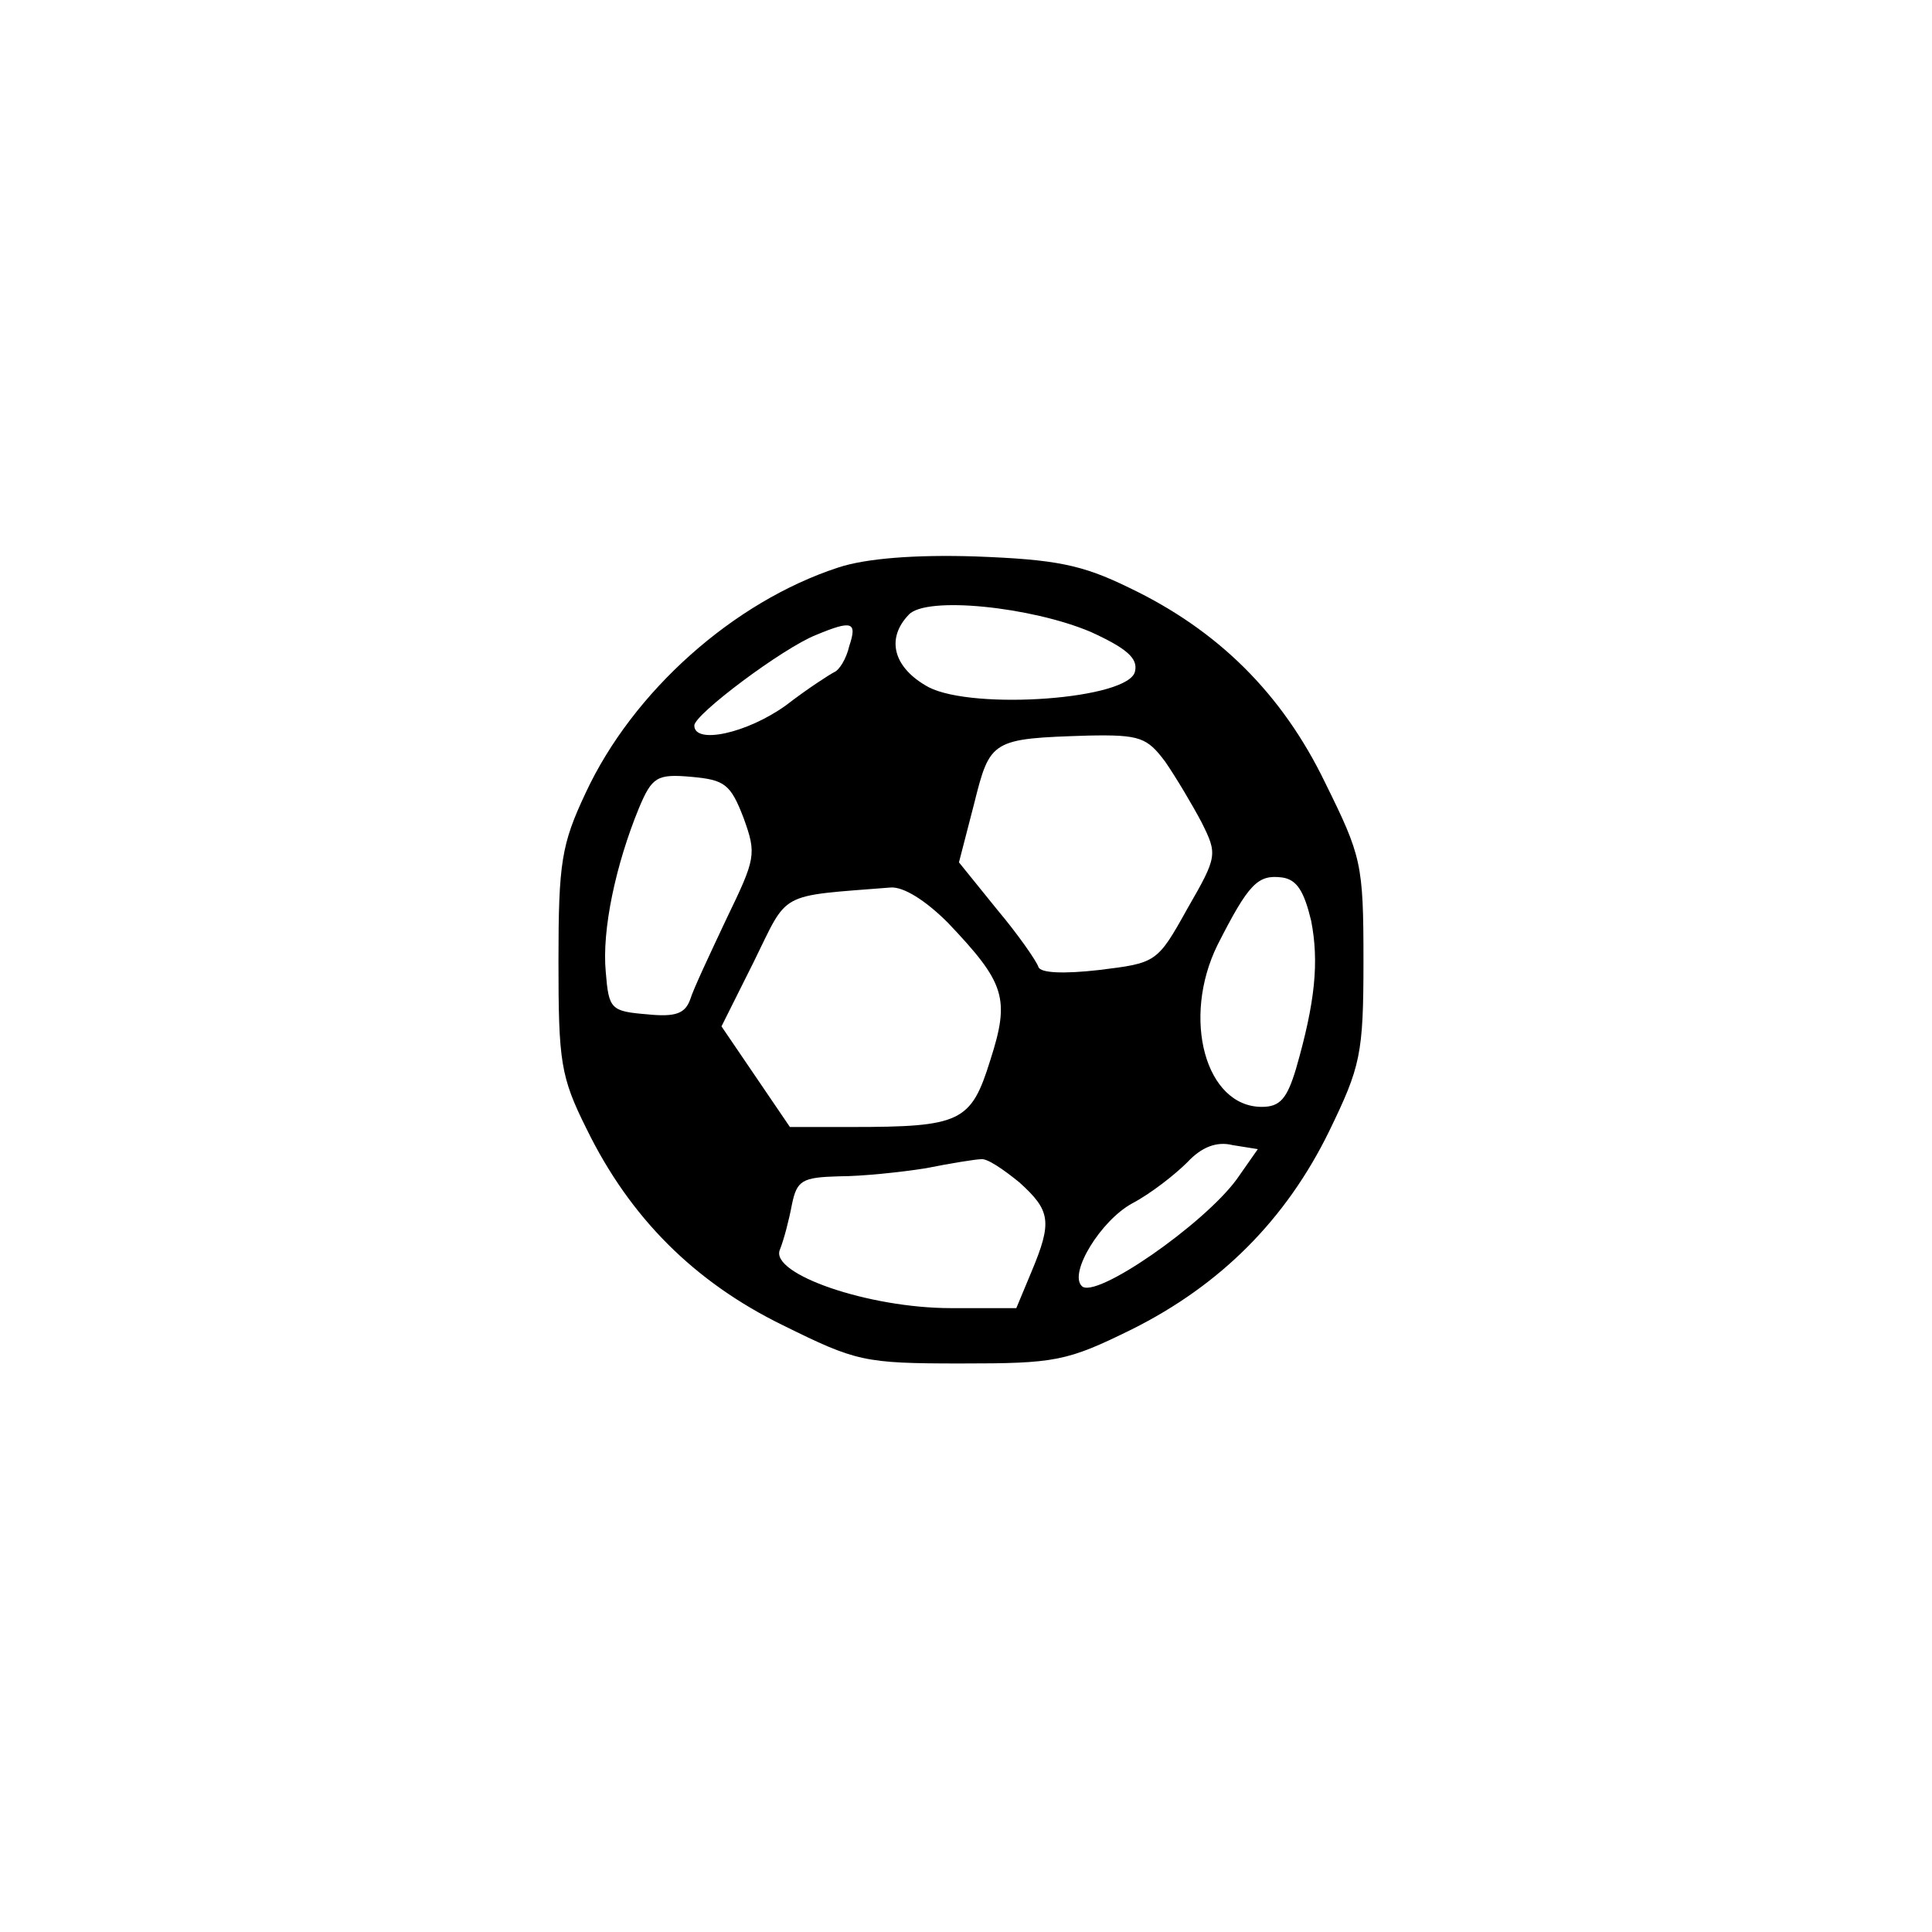 <?xml version="1.0" standalone="no"?>
<!DOCTYPE svg PUBLIC "-//W3C//DTD SVG 20010904//EN"
 "http://www.w3.org/TR/2001/REC-SVG-20010904/DTD/svg10.dtd">
<svg version="1.0" xmlns="http://www.w3.org/2000/svg"
 width="192pt" height="192pt" viewBox="0 0 192 192"
 preserveAspectRatio="xMidYMid meet">
<g transform="translate(0,192) scale(0.1,-0.1)"
fill="#000000" stroke="none">
811 c445 -92 729 -532 635 -987 -62 -301 -295 -546 -601 -630 -91 -26 -329
-26 -420 0 -291 80 -516 305 -596 596 -26 91 -26 329 0 420 120 433 542 692
982 601z"/>
<path d="M833 1356 c-104 -34 -204 -123 -251 -224 -24 -51 -27 -69 -27 -167 0
-100 2 -115 28 -167 43 -88 107 -152 195 -195 73 -36 80 -38 177 -38 94 0 105
2 170 34 88 44 153 109 196 197 31 64 34 76 34 169 0 97 -2 104 -38 177 -43
89 -107 152 -195 194 -47 23 -73 28 -152 31 -61 2 -110 -2 -137 -11z m251 -64
c35 -16 47 -26 44 -39 -5 -28 -160 -39 -205 -16 -35 19 -43 48 -20 72 17 19
122 8 181 -17z m-240 -14 c-3 -13 -10 -24 -15 -26 -4 -2 -26 -16 -48 -33 -39
-28 -91 -39 -91 -20 0 11 88 77 121 90 36 15 41 13 33 -11z m314 -115 c11 -16
27 -43 36 -60 16 -32 16 -34 -14 -86 -30 -54 -31 -54 -88 -61 -35 -4 -58 -3
-60 3 -2 6 -20 32 -41 57 l-38 47 15 58 c16 64 17 65 114 68 51 1 58 -2 76
-26z m-419 -56 c13 -36 12 -40 -17 -100 -16 -34 -33 -70 -36 -80 -5 -14 -14
-18 -43 -15 -36 3 -38 5 -41 42 -4 42 10 107 33 163 13 31 18 34 52 31 33 -3
39 -7 52 -41z m564 -102 c8 -41 4 -81 -15 -147 -9 -30 -16 -38 -34 -38 -56 0
-80 88 -44 161 31 61 40 70 64 67 15 -2 22 -14 29 -43z m-361 -2 c57 -60 62
-75 42 -137 -19 -61 -29 -66 -138 -66 l-61 0 -34 50 -34 50 32 64 c35 71 23
65 136 74 13 1 35 -13 57 -35z m287 -255 c-33 -45 -141 -120 -154 -106 -13 13
19 65 50 82 19 10 43 29 55 41 14 15 29 21 45 17 l25 -4 -21 -30z m-216 -3
c31 -28 33 -39 12 -89 l-15 -36 -65 0 c-82 0 -180 34 -170 58 4 10 9 29 12 45
5 24 10 27 47 28 22 0 61 4 86 8 25 5 50 9 55 9 6 1 22 -10 38 -23z"/>
</g>
</svg>
